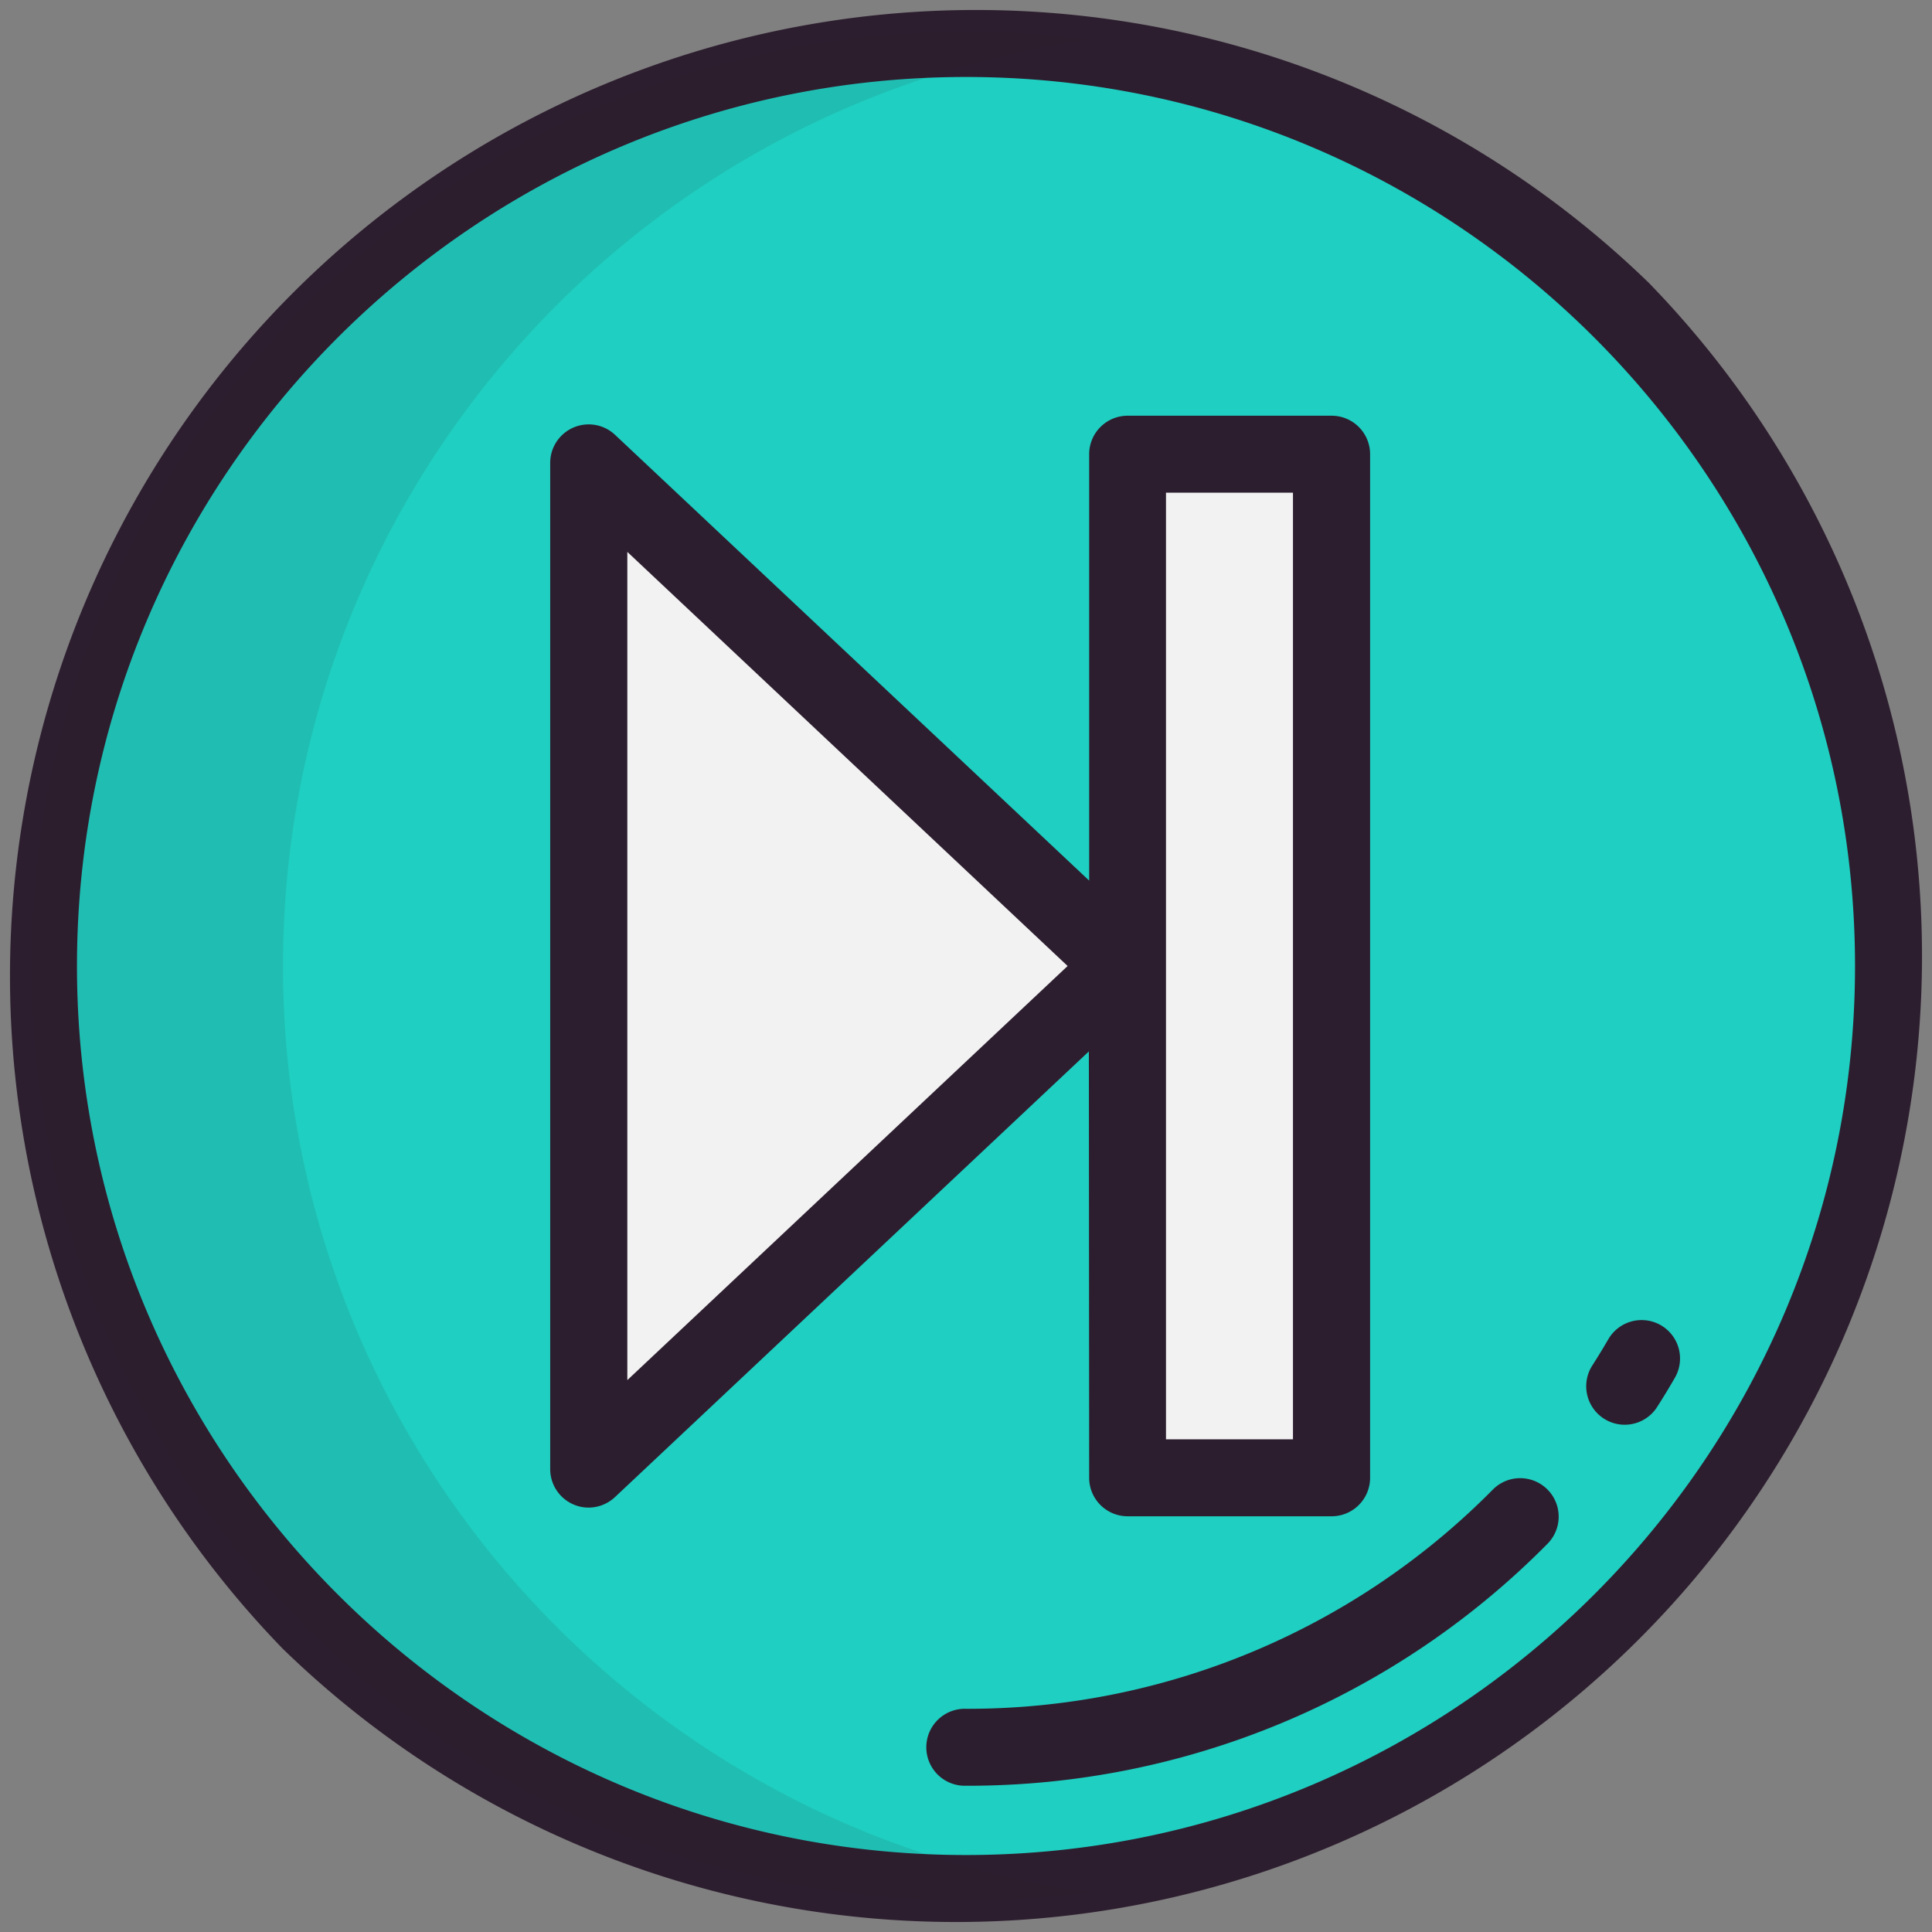 <svg id="Layer_1" data-name="Layer 1" xmlns="http://www.w3.org/2000/svg" viewBox="0 0 512 512"><rect x="0" y="0" width="512" height="512" fill="#808080" stroke="none"/><defs><style>.cls-1{fill:#1fcfc1;}.cls-2{fill:#f2f2f2;}.cls-3,.cls-4{fill:#2d1e2f;}.cls-4{opacity:0.1;isolation:isolate;}</style></defs><title>video-play</title><circle class="cls-1" cx="256" cy="256" r="245.8"/><rect class="cls-2" x="298.84" y="120.37" width="54.06" height="271.26"/><polygon class="cls-2" points="156.05 389.33 297.82 256 156.05 122.67 156.05 389.33"/><path class="cls-3" d="M437,75A256,256,0,0,0,75,437,256,256,0,0,0,437,75ZM256,491.6C126.09,491.6,20.4,385.91,20.4,256S126.09,20.4,256,20.4,491.6,126.09,491.6,256,385.91,491.6,256,491.6Z"/><path class="cls-3" d="M288.64,391.63a10.2,10.2,0,0,0,10.2,10.2h54.05a10.2,10.2,0,0,0,10.2-10.2V120.37a10.2,10.2,0,0,0-10.2-10.2H298.84a10.2,10.2,0,0,0-10.2,10.2v113L163,115.24a10.2,10.2,0,0,0-17.19,7.43V389.33a10.2,10.2,0,0,0,6.15,9.36,10.06,10.06,0,0,0,4,.84,10.26,10.26,0,0,0,7-2.77l125.6-118.13ZM166.25,365.74V146.26L282.93,256ZM309,130.57h33.65V381.43H309Z"/><path class="cls-3" d="M395.63,394.74A195.48,195.48,0,0,1,256,452.85a10.2,10.2,0,1,0,0,20.39,215.73,215.73,0,0,0,154.1-64.12,10.2,10.2,0,0,0-14.47-14.38Z"/><path class="cls-3" d="M440.18,351.22a10.2,10.2,0,0,0-13.95,3.68c-1.41,2.42-2.89,4.85-4.41,7.22a10.2,10.2,0,0,0,17.17,11c1.68-2.61,3.31-5.29,4.87-8A10.19,10.19,0,0,0,440.18,351.22Z"/><path class="cls-4" d="M75,256C75,130.52,168.29,26.84,289.32,10.57A249.18,249.18,0,0,0,256,8.33C119.22,8.33,8.33,119.21,8.33,256S119.22,503.67,256,503.67a249.18,249.18,0,0,0,33.32-2.24C168.29,485.16,75,381.49,75,256Z"/></svg>